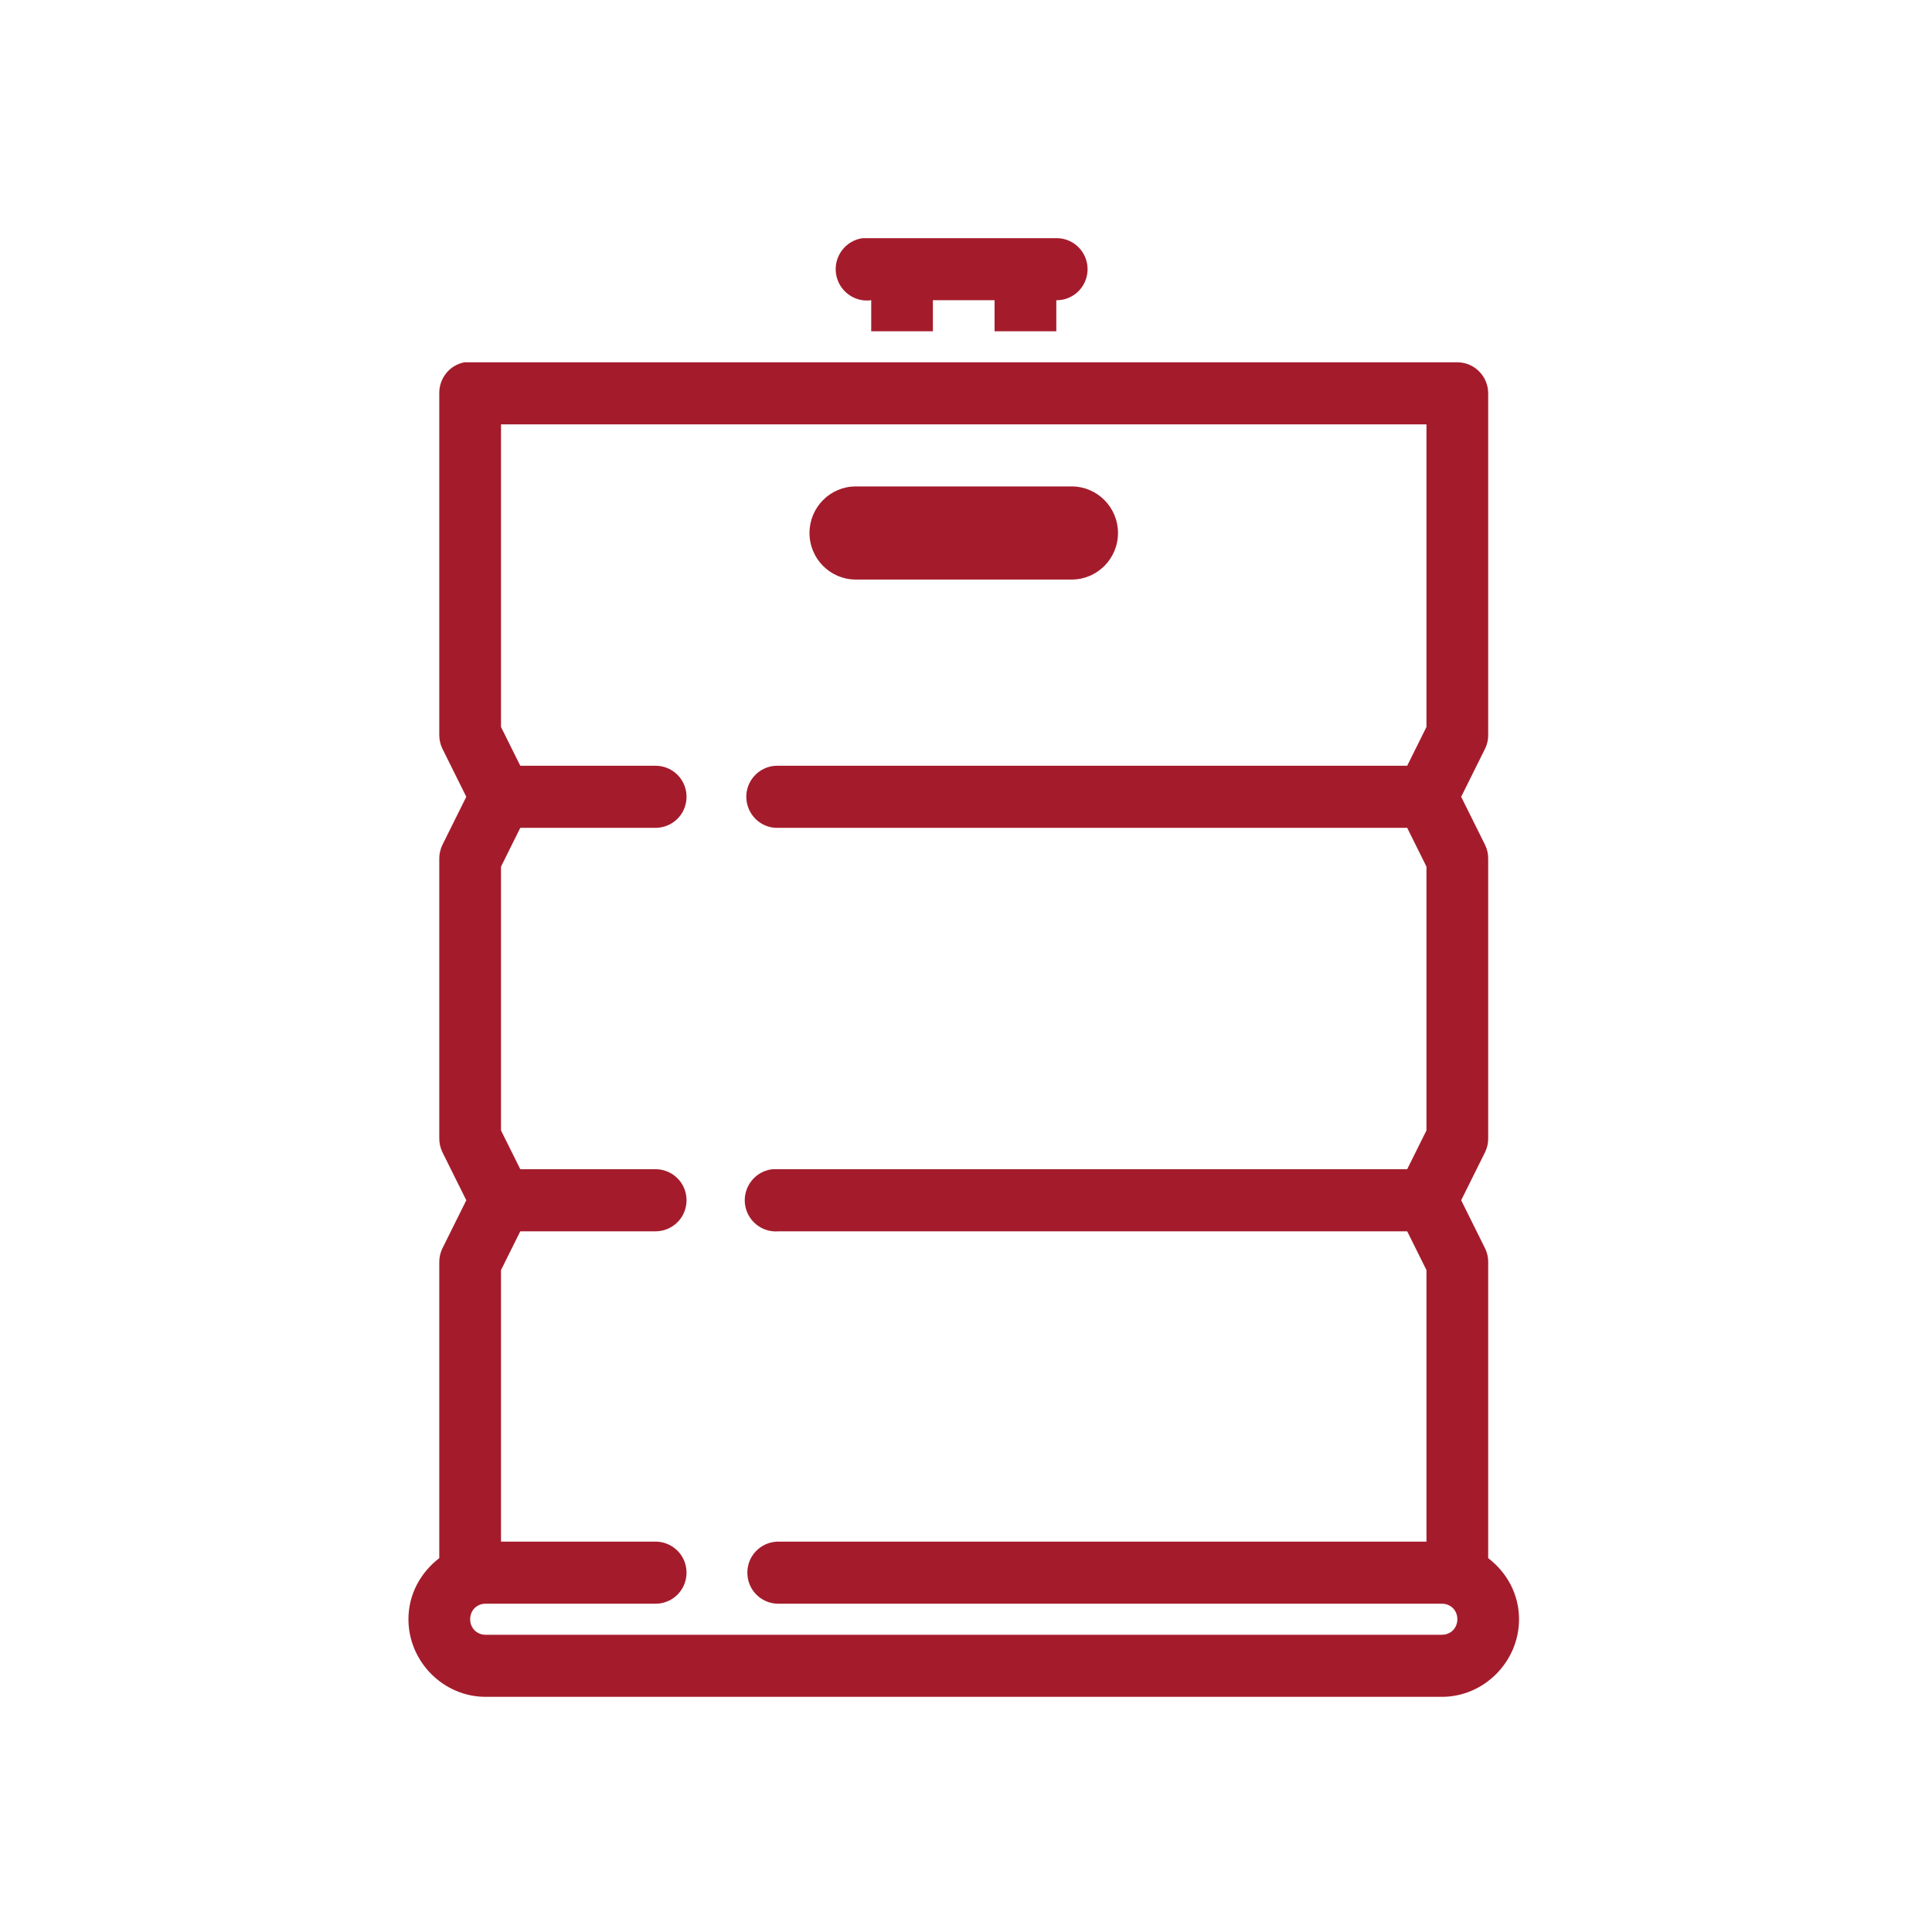 <?xml version="1.0" encoding="UTF-8"?>
<svg xmlns="http://www.w3.org/2000/svg" xmlns:xlink="http://www.w3.org/1999/xlink" width="150pt" height="150pt" viewBox="0 0 150 150" version="1.2">
<defs>
<clipPath id="clip1">
  <path d="M 31.699 18.492 L 117.949 18.492 L 117.949 131.742 L 31.699 131.742 Z M 31.699 18.492 "/>
</clipPath>
</defs>
<g id="surface1">
<rect x="0" y="0" width="150" height="150" style="fill:rgb(100%,100%,100%);fill-opacity:1;stroke:none;"/>
<rect x="0" y="0" width="150" height="150" style="fill:rgb(100%,100%,100%);fill-opacity:1;stroke:none;"/>
<rect x="0" y="0" width="150" height="150" style="fill:rgb(100%,100%,100%);fill-opacity:1;stroke:none;"/>
<g clip-path="url(#clip1)" clip-rule="nonzero">
<path style=" stroke:none;fill-rule:nonzero;fill:rgb(64.31%,10.979%,17.249%);fill-opacity:1;" d="M 66.965 18.492 C 65.645 18.68 64.719 19.91 64.906 21.238 C 65.094 22.566 66.32 23.496 67.641 23.309 L 67.641 25.719 L 72.43 25.719 L 72.43 23.309 L 77.219 23.309 L 77.219 25.719 L 82.012 25.719 L 82.012 23.309 C 82.871 23.32 83.676 22.867 84.113 22.113 C 84.547 21.359 84.547 20.438 84.113 19.688 C 83.676 18.934 82.871 18.48 82.012 18.492 L 67.641 18.492 C 67.562 18.492 67.488 18.492 67.414 18.492 C 67.34 18.492 67.266 18.492 67.191 18.492 C 67.113 18.492 67.039 18.492 66.965 18.492 Z M 36.055 28.129 C 34.91 28.344 34.09 29.363 34.105 30.539 L 34.105 57.043 C 34.098 57.41 34.184 57.77 34.332 58.098 L 36.203 61.863 L 34.332 65.629 C 34.184 65.957 34.098 66.316 34.105 66.684 L 34.105 88.367 C 34.098 88.734 34.184 89.094 34.332 89.422 L 36.203 93.188 L 34.332 96.953 C 34.184 97.281 34.098 97.641 34.105 98.008 L 34.105 120.973 C 32.668 122.074 31.711 123.77 31.711 125.715 C 31.711 129.012 34.426 131.742 37.699 131.742 L 111.949 131.742 C 115.223 131.742 117.938 129.012 117.938 125.715 C 117.938 123.77 116.984 122.074 115.543 120.973 L 115.543 98.008 C 115.551 97.641 115.469 97.281 115.316 96.953 L 113.445 93.188 L 115.316 89.422 C 115.469 89.094 115.551 88.734 115.543 88.367 L 115.543 66.684 C 115.551 66.316 115.469 65.957 115.316 65.629 L 113.445 61.863 L 115.316 58.098 C 115.469 57.77 115.551 57.41 115.543 57.043 L 115.543 30.539 C 115.543 29.211 114.465 28.129 113.148 28.129 L 36.504 28.129 C 36.426 28.129 36.352 28.129 36.277 28.129 C 36.203 28.129 36.129 28.129 36.055 28.129 Z M 38.898 32.949 L 110.75 32.949 L 110.75 56.441 L 109.254 59.453 L 60.453 59.453 C 60.379 59.453 60.305 59.453 60.23 59.453 C 58.91 59.52 57.879 60.648 57.945 61.977 C 58.012 63.305 59.133 64.34 60.453 64.273 L 109.254 64.273 L 110.75 67.285 L 110.75 87.766 L 109.254 90.777 L 60.453 90.777 C 60.379 90.777 60.305 90.777 60.23 90.777 C 60.152 90.777 60.078 90.777 60.004 90.777 C 58.684 90.898 57.711 92.086 57.832 93.414 C 57.957 94.742 59.133 95.719 60.453 95.598 L 109.254 95.598 L 110.75 98.609 L 110.75 119.691 L 60.453 119.691 C 59.594 119.684 58.789 120.137 58.348 120.887 C 57.918 121.641 57.918 122.562 58.348 123.316 C 58.789 124.07 59.594 124.52 60.453 124.512 L 111.949 124.512 C 112.633 124.512 113.148 125.031 113.148 125.715 C 113.148 126.402 112.633 126.922 111.949 126.922 L 37.699 126.922 C 37.016 126.922 36.504 126.402 36.504 125.715 C 36.504 125.031 37.016 124.512 37.699 124.512 L 50.871 124.512 C 51.734 124.52 52.539 124.07 52.977 123.316 C 53.41 122.562 53.41 121.641 52.977 120.887 C 52.539 120.137 51.734 119.684 50.871 119.691 L 38.898 119.691 L 38.898 98.609 L 40.395 95.598 L 50.871 95.598 C 51.734 95.605 52.539 95.156 52.977 94.402 C 53.41 93.648 53.41 92.727 52.977 91.973 C 52.539 91.219 51.734 90.77 50.871 90.777 L 40.395 90.777 L 38.898 87.766 L 38.898 67.285 L 40.395 64.273 L 50.871 64.273 C 51.734 64.281 52.539 63.828 52.977 63.078 C 53.41 62.324 53.41 61.402 52.977 60.648 C 52.539 59.895 51.734 59.445 50.871 59.453 L 40.395 59.453 L 38.898 56.441 Z M 66.441 37.766 C 64.457 37.766 62.848 39.387 62.848 41.383 C 62.848 43.375 64.457 44.996 66.441 44.996 L 83.207 44.996 C 85.191 44.996 86.801 43.375 86.801 41.383 C 86.801 39.387 85.191 37.766 83.207 37.766 Z M 66.441 37.766 "/>
</g>
</g>
</svg>
